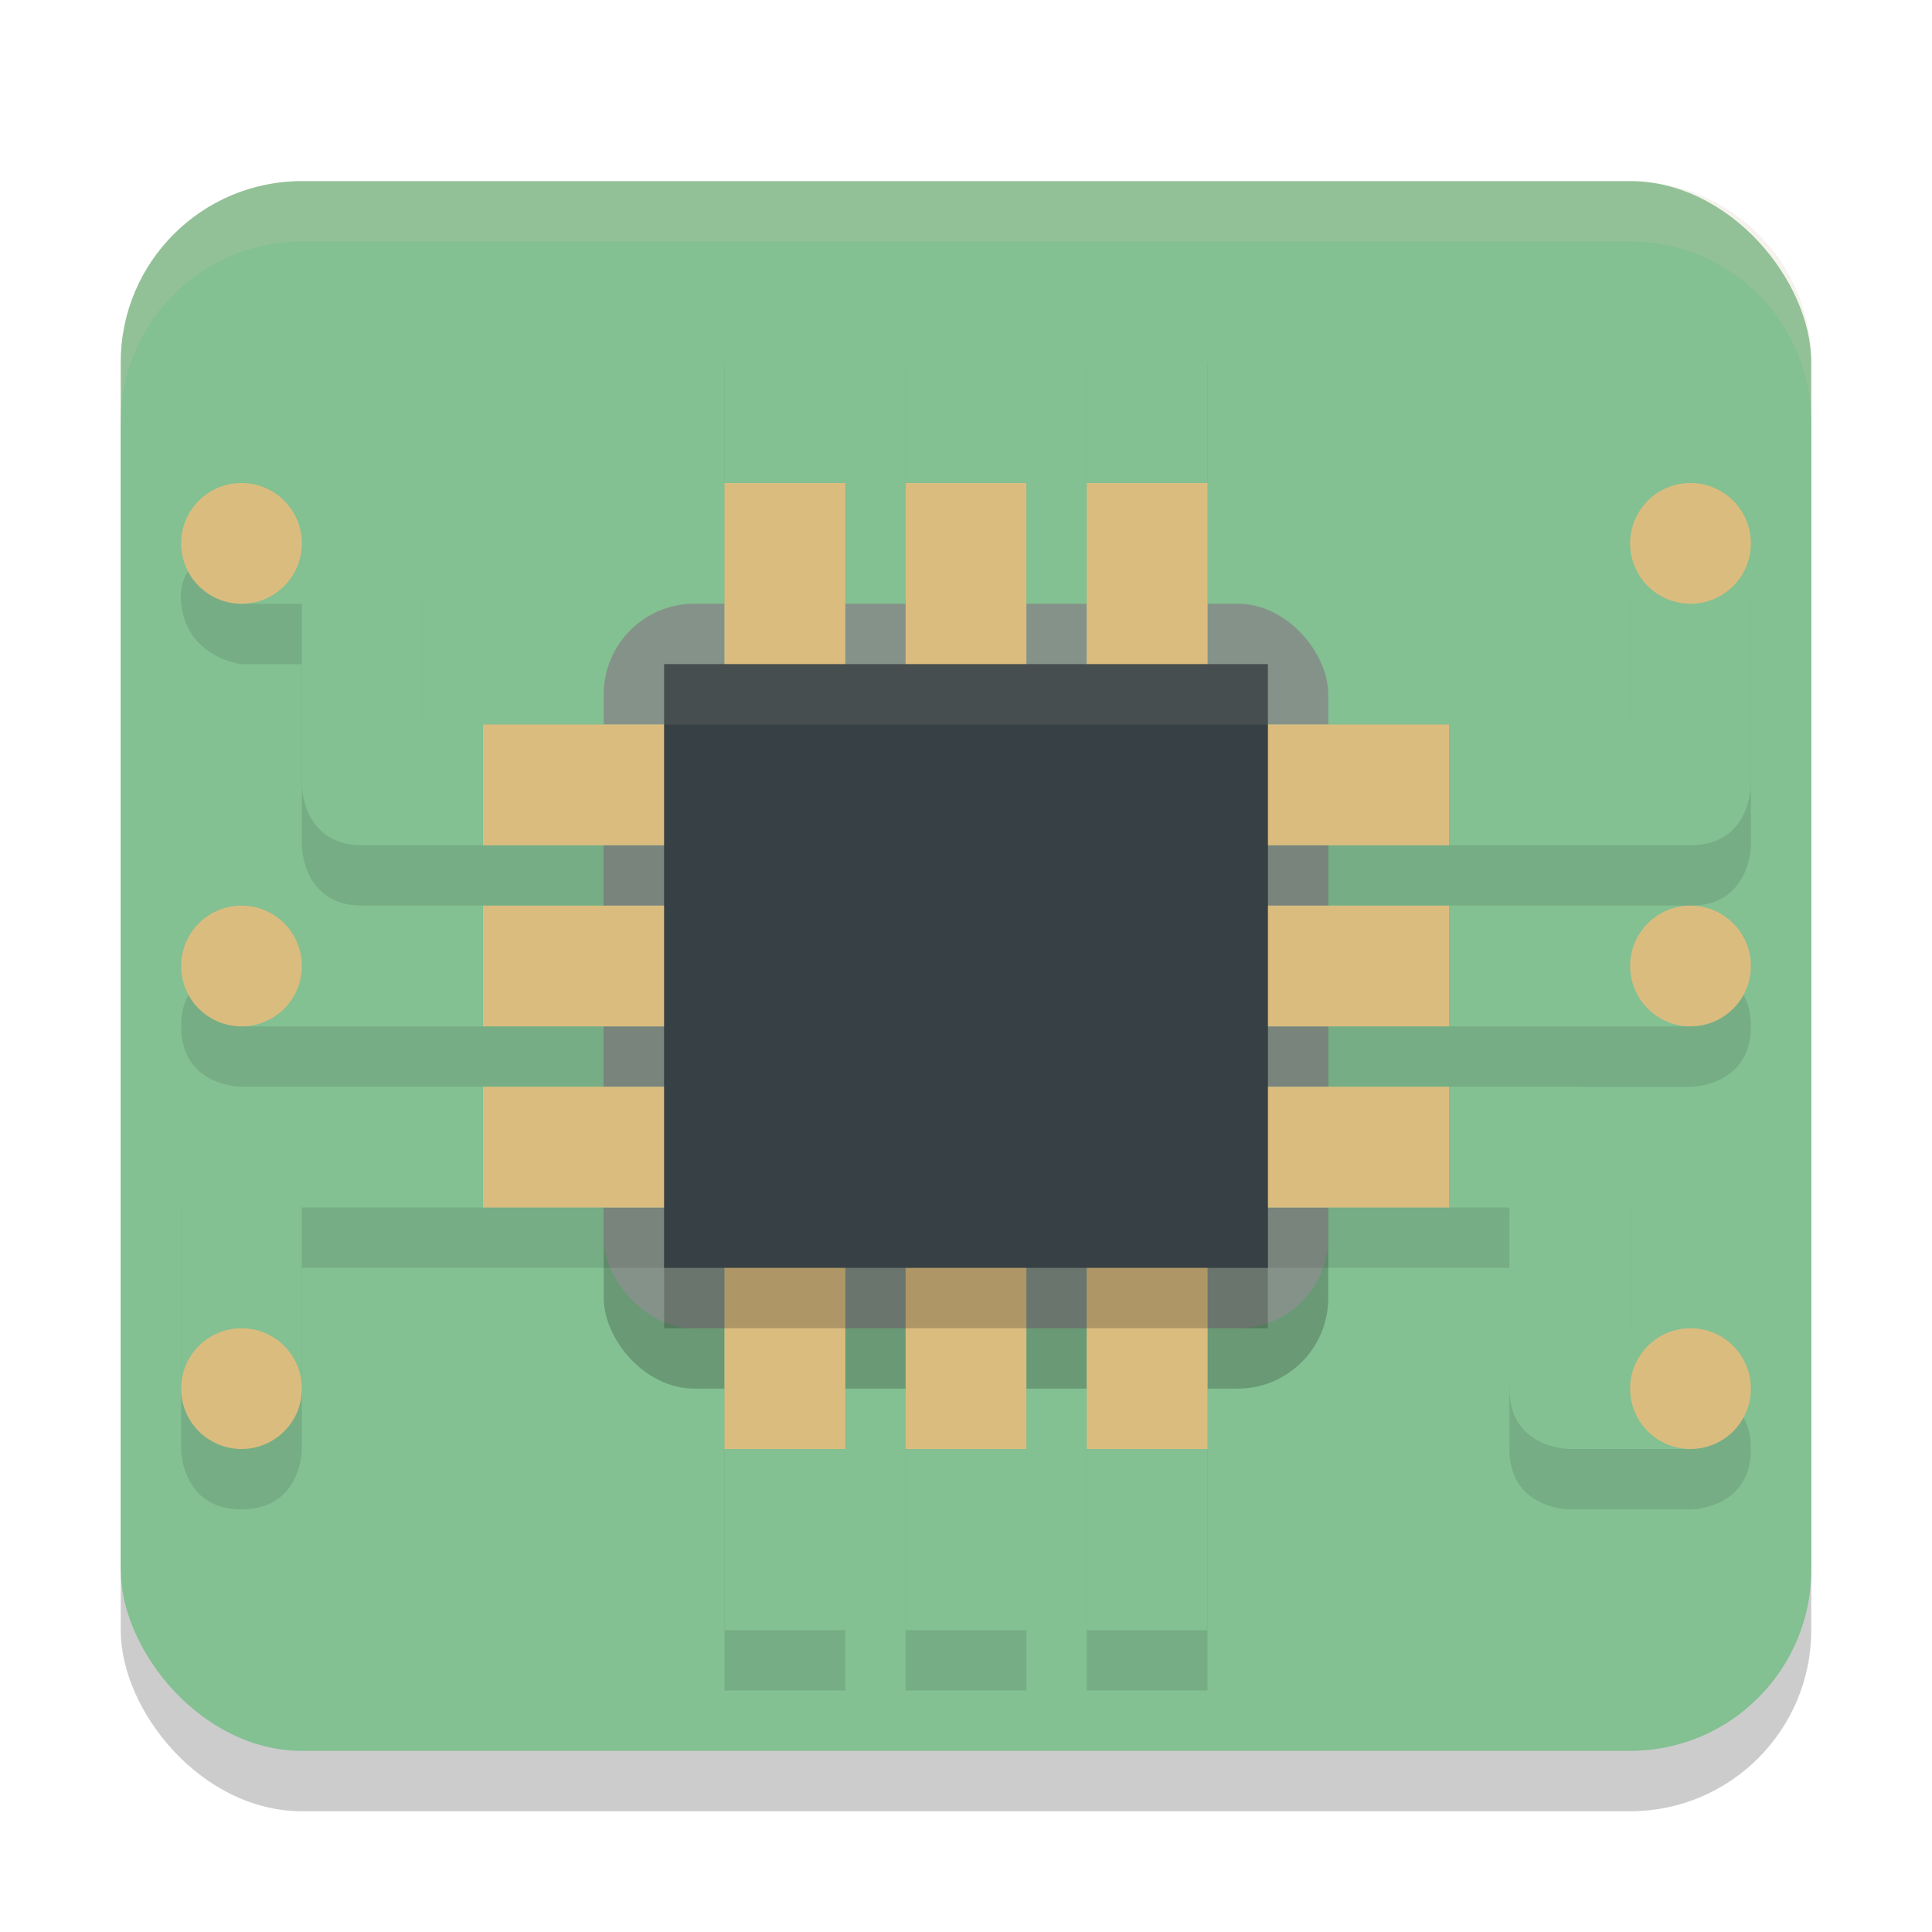 <svg xmlns="http://www.w3.org/2000/svg" width="32" height="32" version="1.1">
 <rect style="opacity:0.2" width="28" height="26" x="2" y="4" rx="3" ry="3"/>
 <rect style="fill:#83c092" width="28" height="26" x="2" y="3" rx="3" ry="3"/>
 <rect style="opacity:0.2" width="12" height="12" x="10" y="11" rx="1.5" ry="1.5"/>
 <rect style="fill:#859289" width="12" height="12" x="10" y="10" rx="1.5" ry="1.5"/>
 <path style="opacity:0.1" d="M 12,6 V 13 H 7 V 10 C 7,9 6,9 6,9 H 4 C 4,9 2.9,9.1 3,10 3.1,10.9 4,11 4,11 H 5 V 14 C 5,14 5,15 6,15 H 12 V 13.6 H 14 V 6 Z M 15,6 V 13.6 H 17 V 6 Z M 18,6 V 13.6 H 20 V 15 H 28 C 29,15 29,14 29,14 V 10 C 29,10 29,9 28,9 27,9 27,10 27,10 V 13 H 20 V 6 Z M 4,16 C 4,16 3,16 3,17 3,18 4,18 4,18 H 12 V 16 Z M 20,16 V 18 H 28 C 28,18 29,18 29,17 29,16 28,16 28,16 Z M 4,19 C 3,19 3,20 3,20 V 24 C 3,24 3,25 4,25 5,25 5,24 5,24 V 21 H 12 V 28 H 14 V 20.4 H 12 V 19 Z M 20,19 V 20.4 H 18 V 28 H 20 V 21 H 25 V 24 C 25,25 26,25 26,25 H 28 C 28,25 29,25 29,24 29,23 28,23 28,23 H 27 V 20 C 27,20 27,19 26,19 Z M 15,20.4 V 28 H 17 V 20.4 Z"/>
 <path style="fill:#83c092" d="M 12,5 V 12 H 7 V 9 C 7,8 6,8 6,8 H 4 V 10 H 5 V 13 C 5,13 5,14 6,14 H 12 V 12.6 H 14 V 5 Z M 15,5 V 12.6 H 17 V 5 Z M 18,5 V 12.6 H 20 V 14 H 28 C 29,14 29,13 29,13 V 9 H 27 V 12 H 20 V 5 Z M 4,15 V 17 H 12 V 15 Z M 20,15 V 17 H 28 V 15 Z M 4,18 C 3,18 3,19 3,19 V 23 H 5 V 20 H 12 V 27 H 14 V 19.4 H 12 V 18 Z M 20,18 V 19.4 H 18 V 27 H 20 V 20 H 25 V 23 C 25,24 26,24 26,24 H 28 V 22 H 27 V 19 C 27,19 27,18 26,18 Z M 15,19.4 V 27 H 17 V 19.4 Z"/>
 <path style="fill:#dbbc7f" d="M 12,8 V 12 H 8 V 14 H 12 V 15 H 8 V 17 H 12 V 18 H 8 V 20 H 12 V 24 H 14 V 20 H 15 V 24 H 17 V 20 H 18 V 24 H 20 V 20 H 24 V 18 H 20 V 17 H 24 V 15 H 20 V 14 H 24 V 12 H 20 V 8 H 18 V 12 H 17 V 8 H 15 V 12 H 14 V 8 Z M 14,14 H 15 V 15 H 14 Z M 17,14 H 18 V 15 H 17 Z M 14,17 H 15 V 18 H 14 Z M 17,17 H 18 V 18 H 17 Z"/>
 <rect style="opacity:0.2" width="10" height="10" x="11" y="12"/>
 <rect style="fill:#374145" width="10" height="10" x="11" y="11"/>
 <circle style="fill:#dbbc7f" cx="4" cy="9" r="1"/>
 <circle style="fill:#dbbc7f" cx="4" cy="16" r="1"/>
 <circle style="fill:#dbbc7f" cx="4" cy="23" r="1"/>
 <circle style="fill:#dbbc7f" cx="28" cy="23" r="1"/>
 <circle style="fill:#dbbc7f" cx="28" cy="16" r="1"/>
 <circle style="fill:#dbbc7f" cx="28" cy="9" r="1"/>
 <path style="opacity:0.2;fill:#d3c6aa" d="M 5,3 C 3.338,3 2,4.338 2,6 V 7 C 2,5.338 3.338,4 5,4 H 27 C 28.662,4 30,5.338 30,7 V 6 C 30,4.338 28.662,3 27,3 Z"/>
 <rect style="opacity:0.1;fill:#d3c6aa" width="10" height="1" x="11" y="11"/>
</svg>
